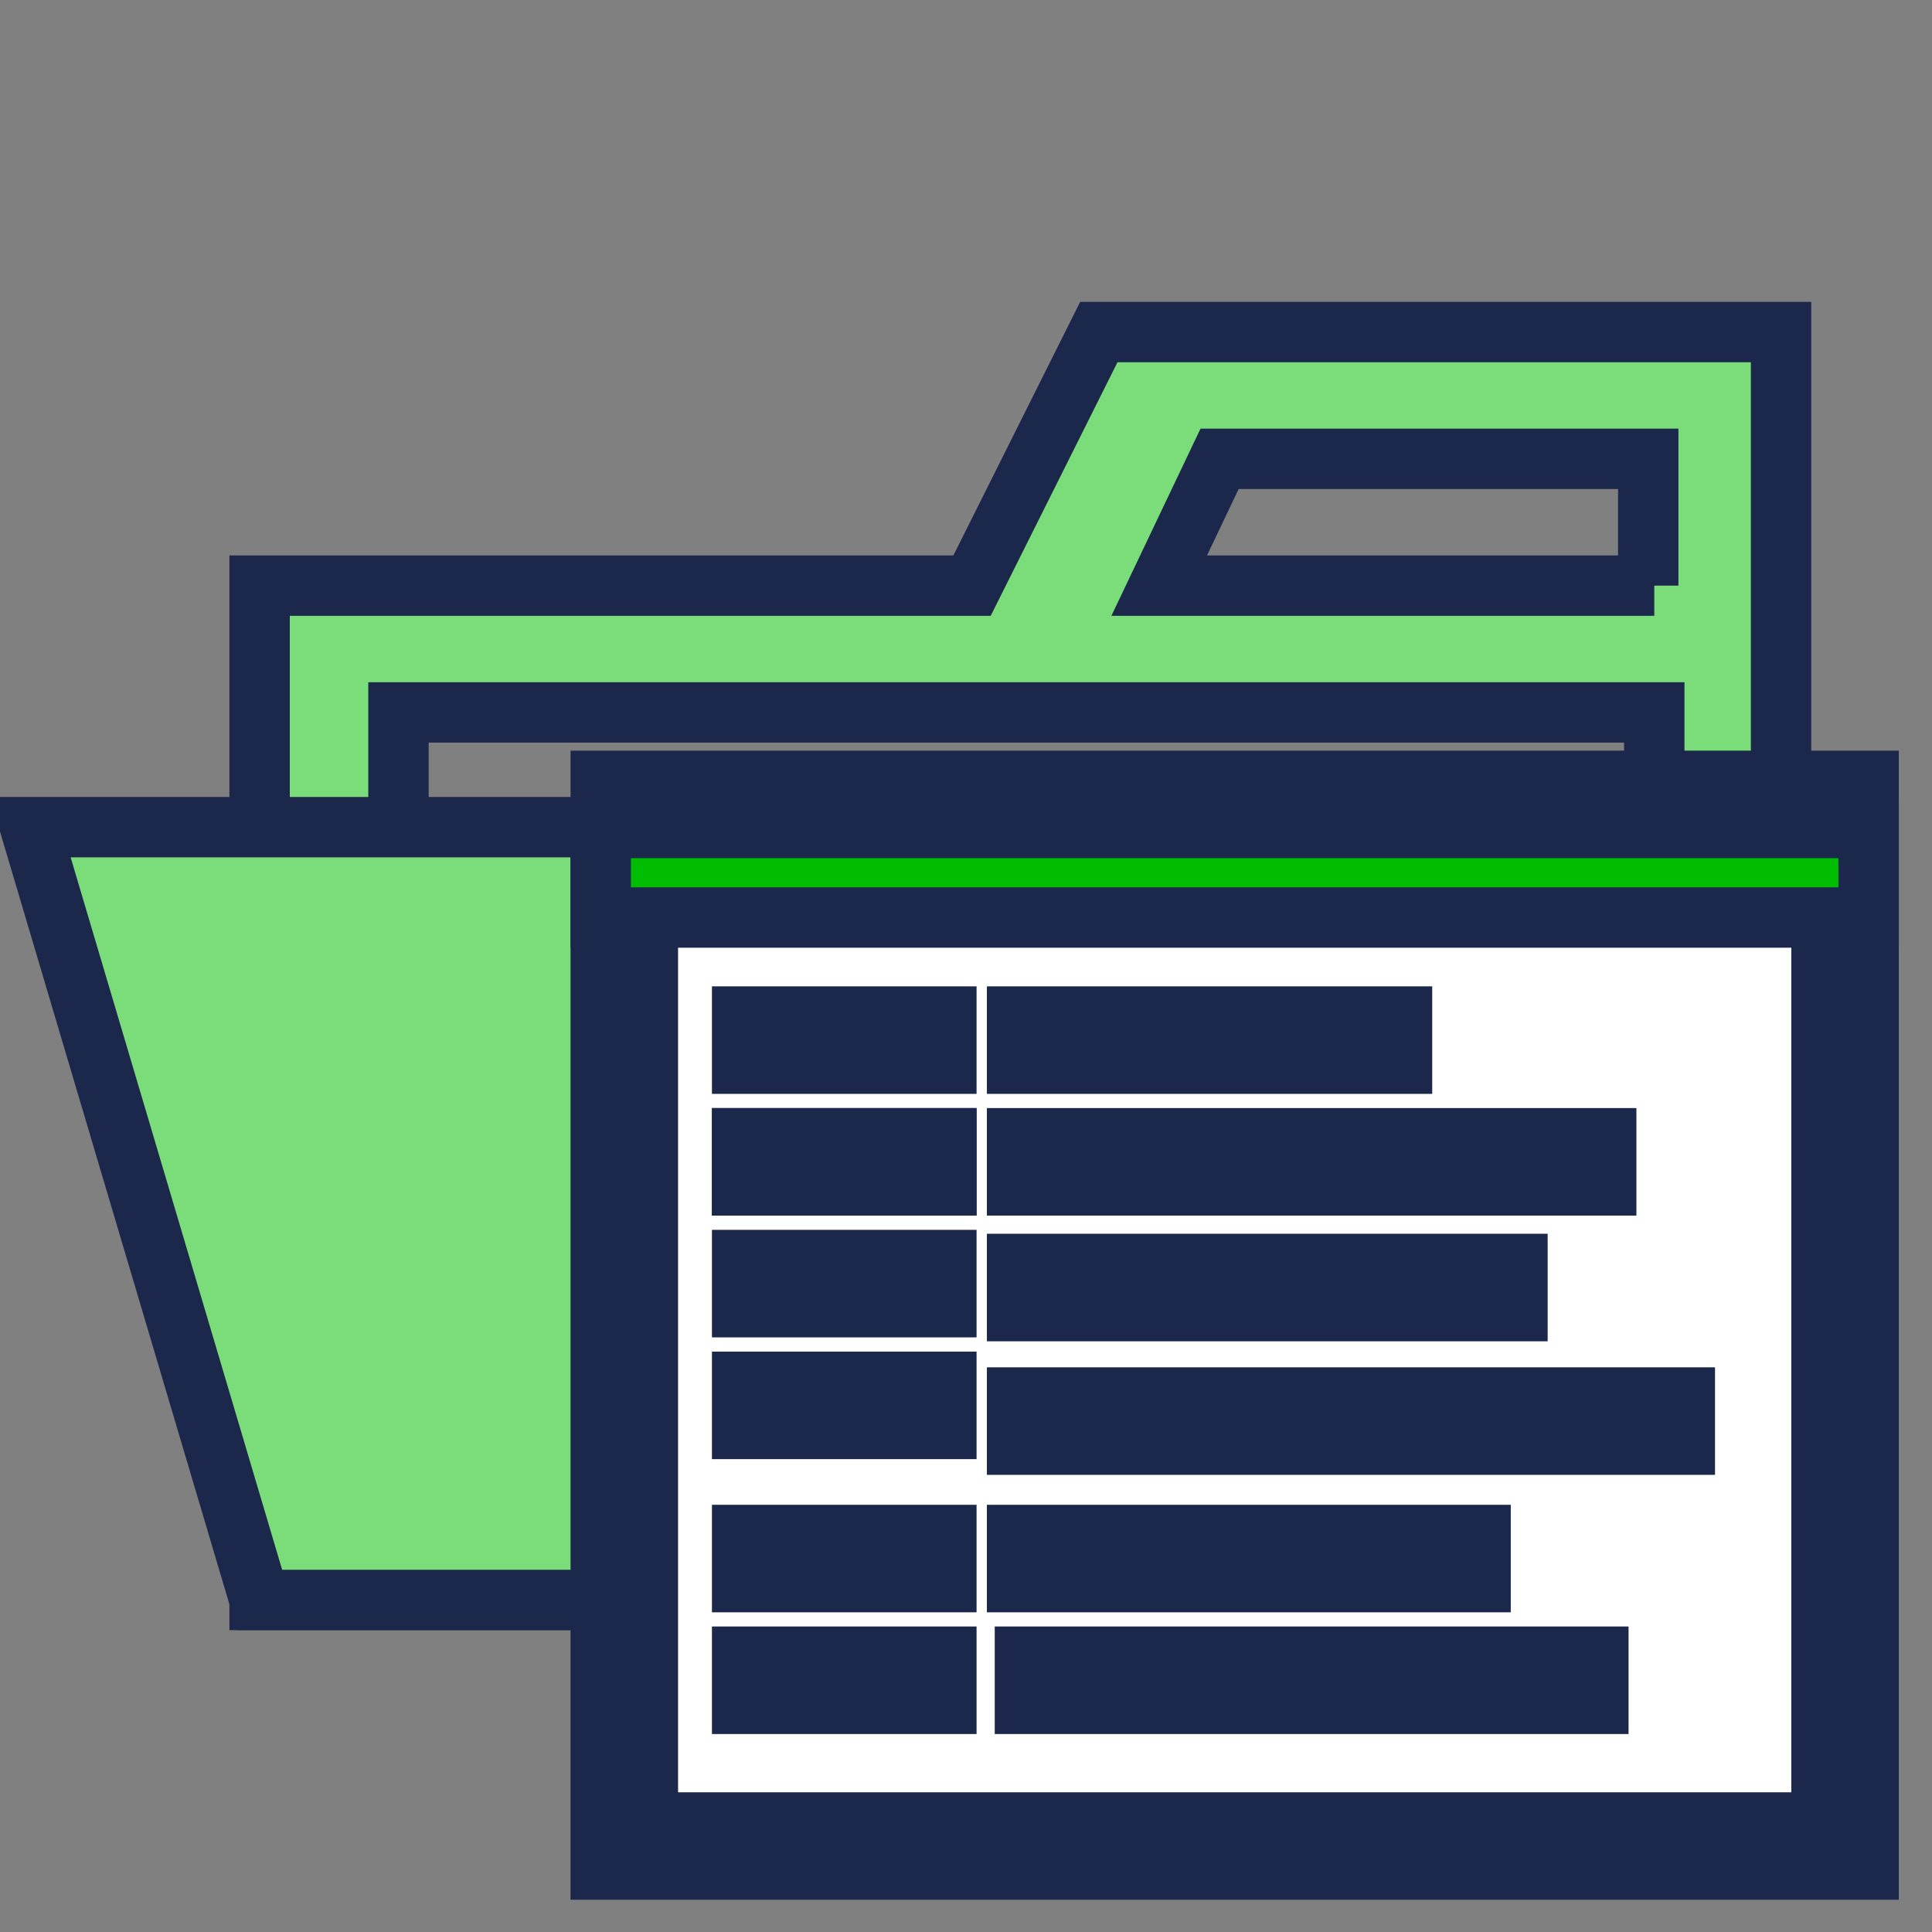 <!DOCTYPE svg PUBLIC "-//W3C//DTD SVG 1.1//EN" "http://www.w3.org/Graphics/SVG/1.1/DTD/svg11.dtd">
<!-- Uploaded to: SVG Repo, www.svgrepo.com, Transformed by: SVG Repo Mixer Tools -->
<svg width="64px" height="64px" viewBox="0 0 32 32" xmlns="http://www.w3.org/2000/svg" fill="#1C274C" stroke="#1C274C">
<rect x="0" y="0" width="32" height="32" fill="#808080" stroke="none"/>
<g id="SVGRepo_bgCarrier" stroke-width="0"/>
<g id="SVGRepo_tracerCarrier" stroke-linecap="round" stroke-linejoin="round"/>
<g id="SVGRepo_iconCarrier">
<title>folder_type_log_opened</title>
<path d="M27.4,5.5H18.2L16.1,9.7H4.3V26.5H29.5V5.5Zm0,18.7H6.6V11.8H27.4Zm0-14.5H19.2l1-2.1h7.1V9.7Z" style="fill:#7add7a"/>
<polygon points="25.7 13.7 0.5 13.7 4.3 26.5 29.5 26.5 25.7 13.7" style="fill:#7add7a"/>
<rect x="9.95" y="12.933" width="21" height="18.033" style="fill:#00bd02"/>
<rect x="10.731" y="13.714" width="19.439" height="16.472" style="fill:#fff"/>
<rect x="9.95" y="13.714" width="21" height="1.483" style="fill:#00bd02"/>
<rect x="16.846" y="16.837" width="6.376" height="0.781" style="fill:#00bd02"/>
<rect x="16.846" y="18.853" width="9.758" height="0.781" style="fill:#00bd02"/>
<rect x="16.846" y="20.935" width="8.288" height="0.781" style="fill:#00bd02"/>
<rect x="16.846" y="23.147" width="11.06" height="0.781" style="fill:#00bd02"/>
<rect x="16.846" y="25.424" width="7.677" height="0.781" style="fill:#00bd02"/>
<rect x="16.976" y="27.44" width="9.498" height="0.781" style="fill:#00bd02"/>
<rect x="12.292" y="16.837" width="3.383" height="0.781" style="fill:#00bd02"/>
<rect x="12.292" y="18.853" width="3.383" height="0.781" style="fill:#00bd02"/>
<rect x="12.292" y="18.853" width="3.383" height="0.781" style="fill:#00bd02"/>
<rect x="12.292" y="20.87" width="3.383" height="0.781" style="fill:#00bd02"/>
<rect x="12.292" y="22.887" width="3.383" height="0.781" style="fill:#00bd02"/>
<rect x="12.292" y="25.424" width="3.383" height="0.781" style="fill:#00bd02"/>
<rect x="12.292" y="27.44" width="3.383" height="0.781" style="fill:#00bd02"/>
</g>
</svg>